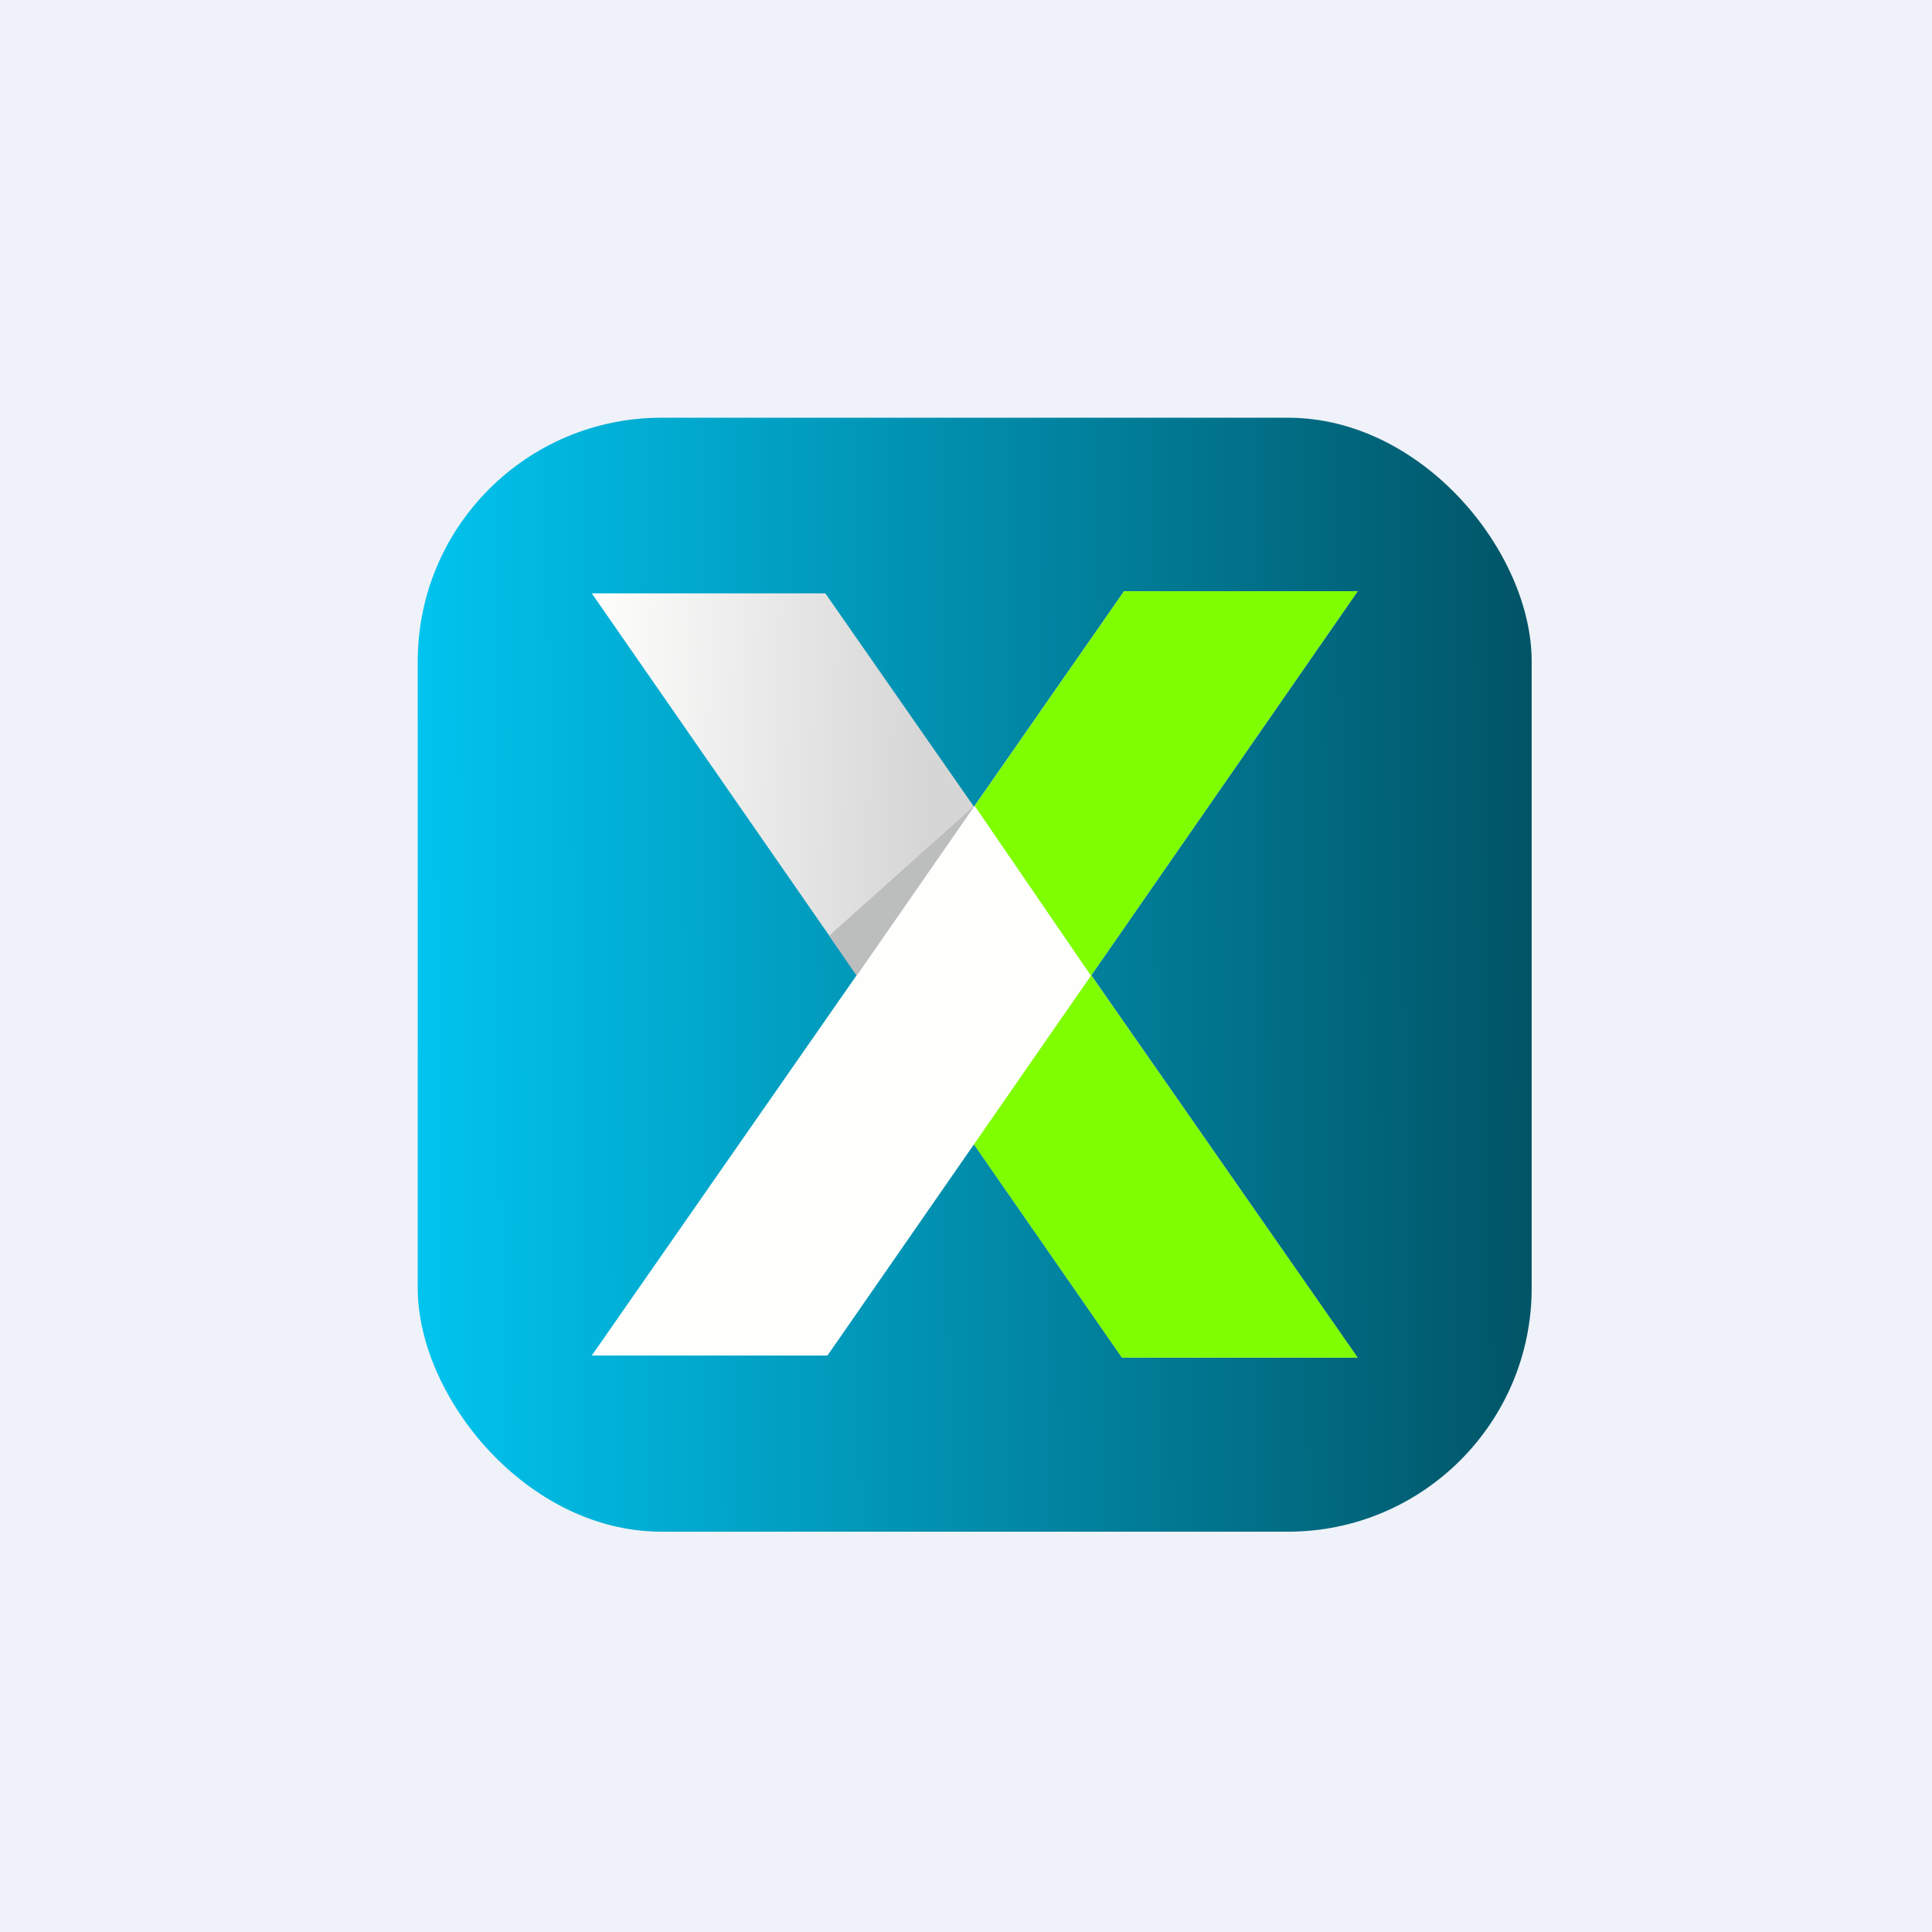 <?xml version="1.0" encoding="UTF-8"?>
<!-- generated by Finnhub -->
<svg viewBox="0 0 55.5 55.5" xmlns="http://www.w3.org/2000/svg">
<path d="M 0,0 H 55.5 V 55.5 H 0 Z" fill="rgb(239, 242, 248)"/>
<rect x="12" y="12" width="32" height="32" rx="7" fill="url(#b)"/>
<path d="M 23.71,17.045 H 17 L 32.23,39 H 39 L 23.72,17.06 Z" fill="url(#a)"/>
<path d="M 30.09,26.215 L 25.4,29.16 L 32.23,39 H 39 L 30.1,26.23 Z" fill="rgb(127, 254, 2)"/>
<path d="M 32.27,16.985 H 39 L 23.77,38.94 H 17 L 32.28,17 Z" fill="rgb(254, 254, 253)"/>
<path d="M 32.27,16.985 H 39 L 31.34,28.03 L 28,23.15 L 32.28,17 Z" fill="rgb(127, 254, 2)"/>
<path d="M 27.97,23.165 L 23.82,26.88 L 24.61,28.03 L 27.98,23.17 Z" fill="rgb(188, 189, 189)"/>
<defs>
<linearGradient id="b" x1="12" x2="44" y1="27.25" y2="27.1" gradientUnits="userSpaceOnUse">
<stop stop-color="rgb(1, 196, 239)" offset="0"/>
<stop stop-color="rgb(1, 84, 102)" offset="1"/>
</linearGradient>
<linearGradient id="a" x1="17" x2="26.67" y1="19.99" y2="20.23" gradientUnits="userSpaceOnUse">
<stop stop-color="rgb(254, 254, 253)" offset="0"/>
<stop stop-color="rgb(215, 214, 214)" offset="1"/>
</linearGradient>
</defs>
</svg>
